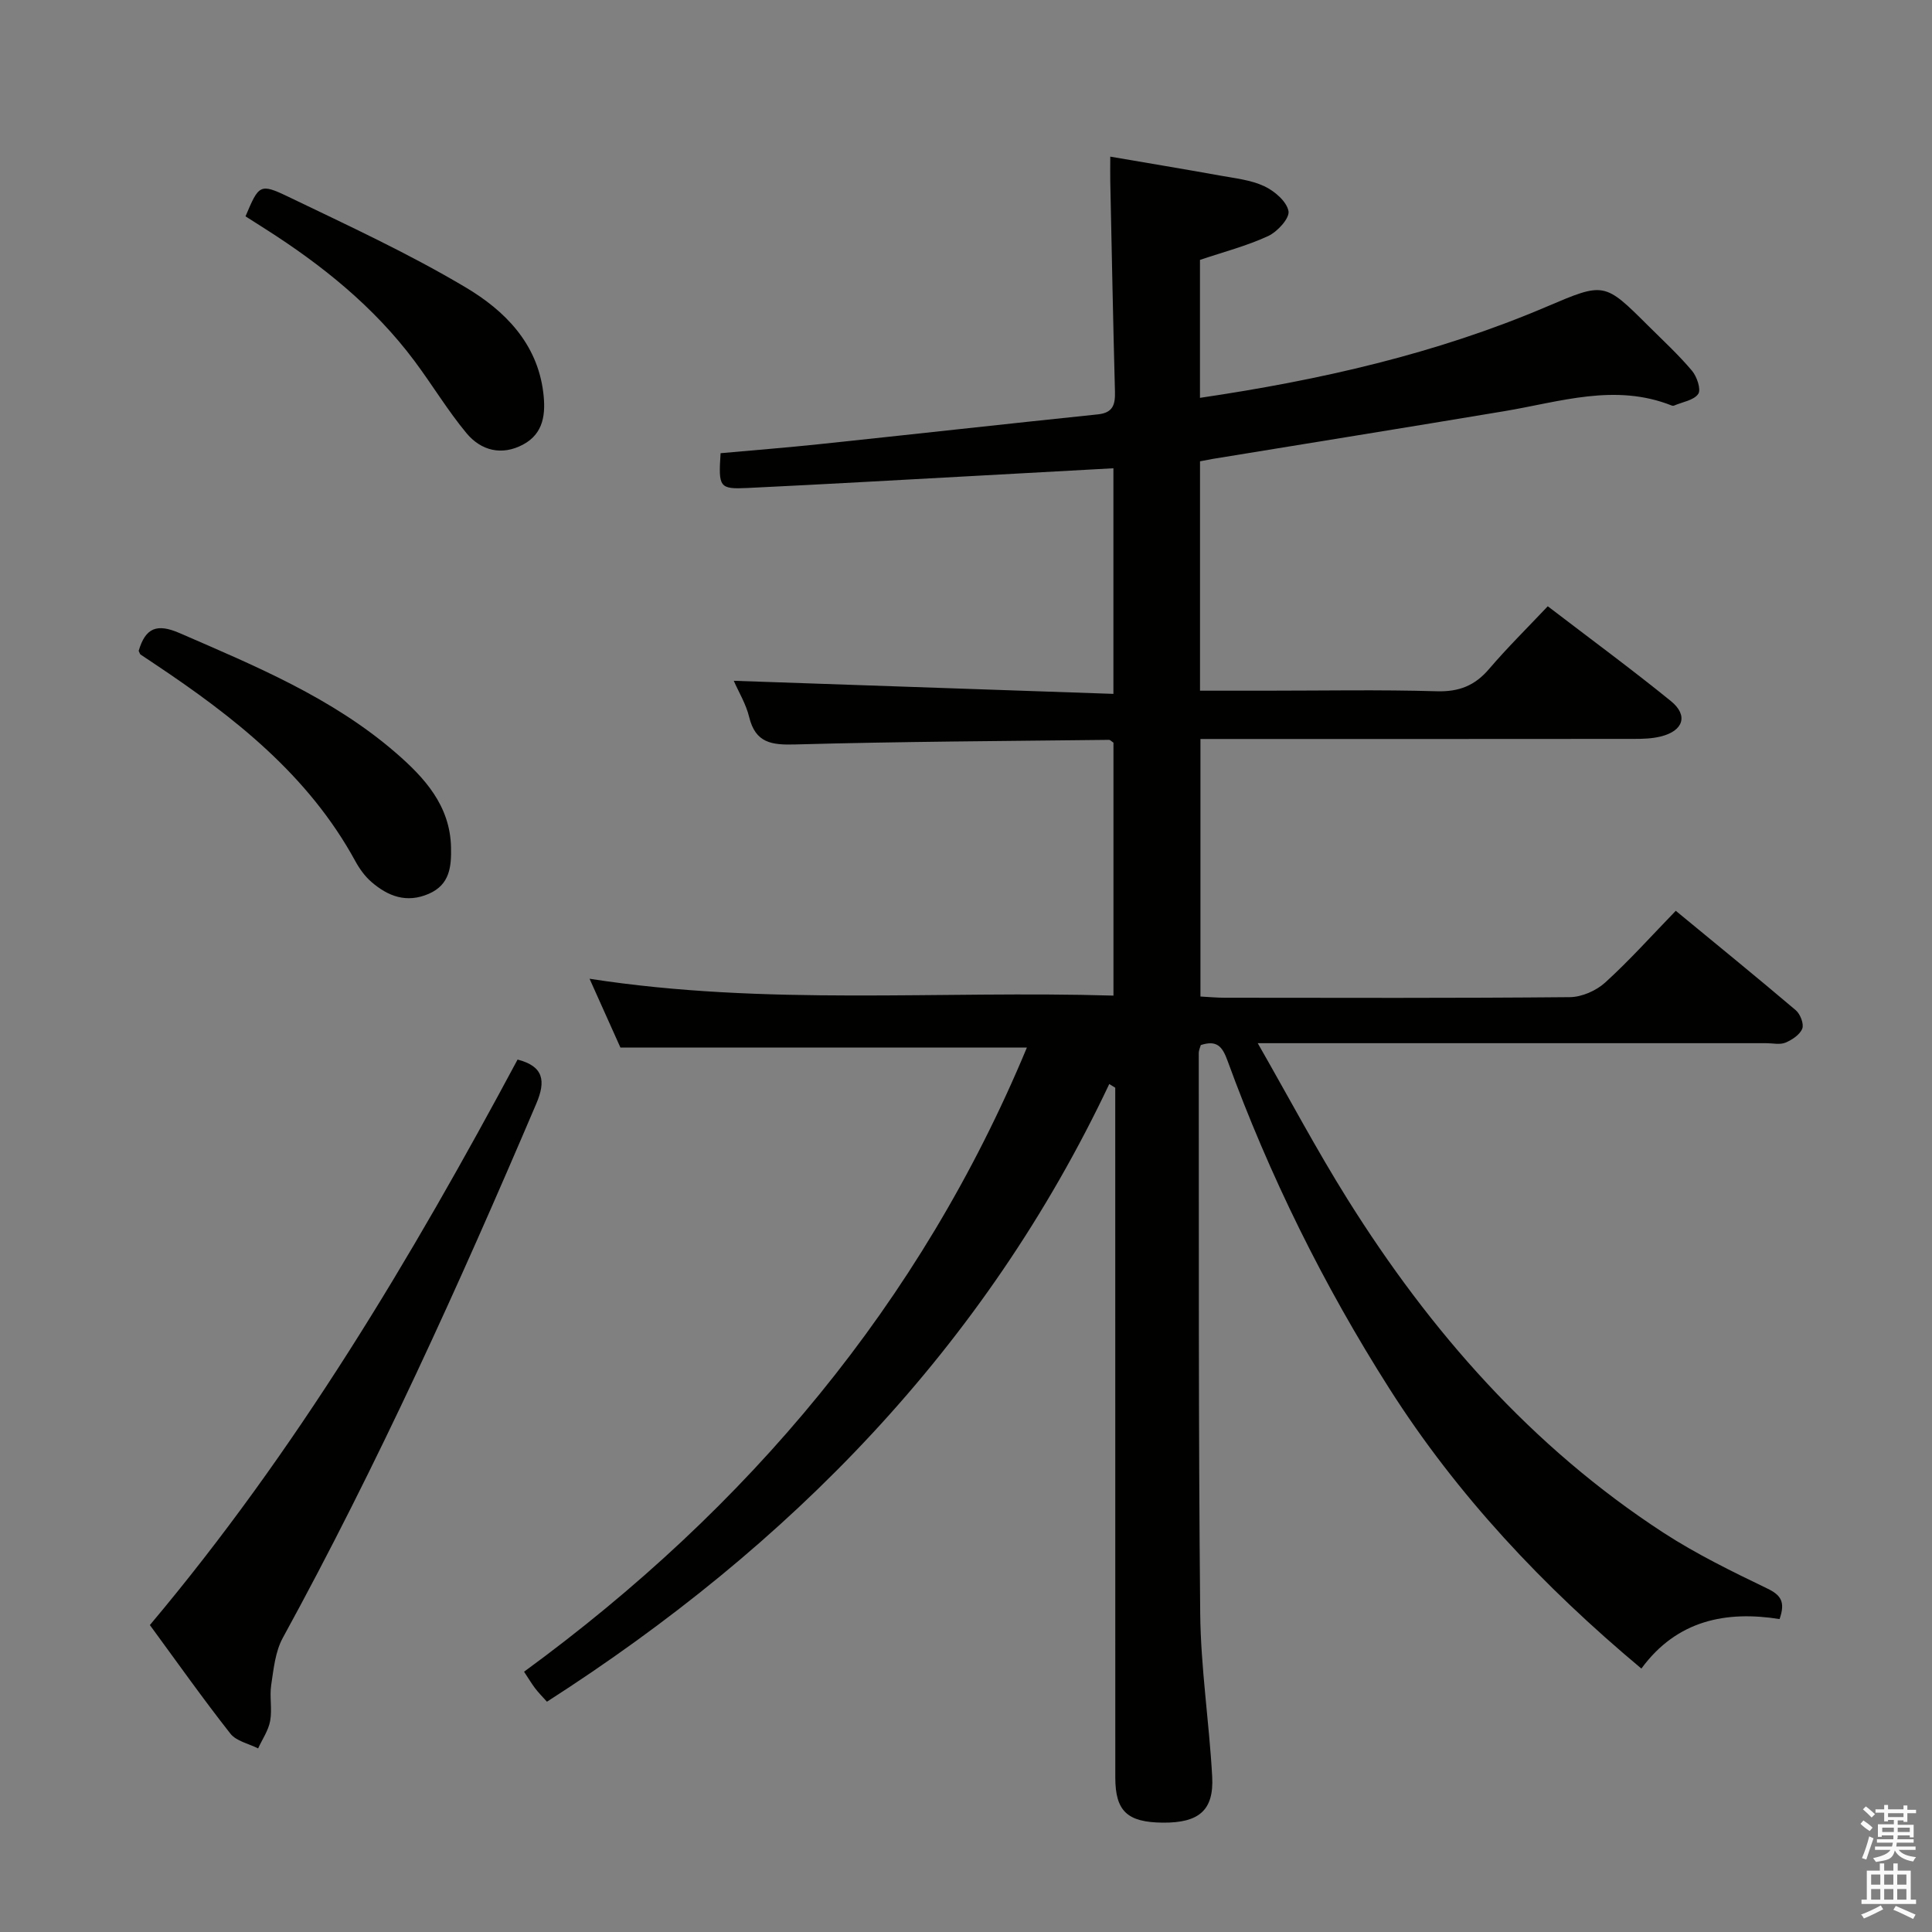 <svg enable-background="new 0 0 400 400" viewBox="0 0 400 400" xmlns="http://www.w3.org/2000/svg"><rect x="0" y="0" width="400" height="400" fill="#808080" stroke="none"/><path d="m385.2 377.6.6-.7c.6.4 1.3.9 1.9 1.5l-.6.7c-.8-.5-1.4-1-1.9-1.5zm.3 7.1c.6-1.4 1.1-2.9 1.5-4.5.3.1.6.3.9.4-.5 1.4-1 2.9-1.5 4.4zm.2-10.1.6-.6c.7.5 1.3 1.1 1.9 1.6l-.7.7c-.6-.6-1.2-1.2-1.8-1.7zm8.4-.8h.8v.9h1.8v.7h-1.8v1.8h-.8v-.3h-1.2v.9h3.3v2.6h-.8v-.4h-2.5c0 .3 0 .6-.1.8h3.4v.7h-3.5c0 .3-.1.6-.1.8h4v.7h-3.5c.7.9 1.9 1.3 3.6 1.5-.2.2-.4.5-.6.9-1.9-.3-3.2-1.1-3.8-2.3-.5 2.1-1.8 2-3.9 2.4-.2-.3-.4-.5-.6-.8 1.9-.4 3.1-.9 3.6-1.7h-3.2v-.7h3.5c.1-.2.1-.5.2-.8h-3.3v-.7h3.4c0-.2 0-.5 0-.8h-2.4v.3h-.8v-2.6h3.3v-.9h-1.2v.3h-.8v-1.8h-1.8v-.7h1.8v-.9h.8v.9h3.2zm-4.4 5.5h2.4c0-.3 0-.6 0-.9h-2.4zm1.2-3.1h3.2v-.8h-3.2zm4.4 2.2h-2.4v.9h2.5v-.9z" fill="#fafafb"/><path d="m389.2 385.8h.9v1.5h1.9v-1.5h.9v1.5h2.7v6h1.1v.9h-11.3v-.9h1.1v-6h2.7zm.2 8.7.5.8c-1.2.6-2.5 1.3-4 1.9-.2-.3-.3-.6-.6-.8 1.6-.6 3-1.3 4.1-1.9zm-2-4.3h1.9v-2.1h-1.9zm0 3.1h1.9v-2.2h-1.9zm2.7-3.1h1.9v-2.1h-1.9zm0 3.1h1.9v-2.2h-1.9zm2.4 1.3c1.4.6 2.7 1.2 4.1 1.8l-.5.9c-1.5-.7-2.8-1.4-4.1-1.9zm2.2-6.5h-1.9v2.1h1.9zm-1.9 5.2h1.9v-2.2h-1.9z" fill="#fafafb"/><g fill="#010100"><path d="m248.45 95.51v47.49h13.55c11.83 0 23.67-.23 35.49.12 4.6.13 7.87-1.17 10.81-4.62 3.77-4.41 7.92-8.5 12.15-12.98 8.95 6.85 17.38 13.05 25.49 19.63 3.66 2.97 2.59 6.19-2.14 7.34-1.75.43-3.61.49-5.43.49-28 .03-56 .02-83.99.02-1.82 0-3.64 0-5.84 0v53.32c1.73.09 3.36.25 4.98.25 23.83.02 47.66.1 71.49-.12 2.48-.02 5.46-1.33 7.32-3.02 5.04-4.58 9.6-9.68 14.62-14.86 8.56 7.06 16.78 13.74 24.85 20.59.93.79 1.72 2.84 1.34 3.81-.5 1.26-2.12 2.33-3.49 2.9-1.14.47-2.63.11-3.96.11-32.83 0-65.66 0-98.49 0-1.79 0-3.58 0-6.8 0 6.53 11.41 12.19 22.09 18.59 32.31 17.14 27.38 38.11 51.27 65.39 69.03 6.8 4.42 14.17 8.02 21.49 11.55 2.84 1.36 3.82 2.77 2.57 6.34-11.01-1.75-21.24.19-28.61 10.25-20.42-17.07-38.14-35.91-52.19-57.99-13.61-21.4-24.81-44.05-33.5-67.88-1.06-2.91-2.18-4.31-5.53-3.22-.12.46-.42 1.06-.42 1.67.04 38.66-.08 77.32.3 115.98.11 11.27 1.86 22.52 2.48 33.8.38 6.98-2.74 9.6-10.2 9.54-7.37-.06-9.85-2.37-9.86-9.33-.01-45.83-.01-91.66-.01-137.49 0-1.78 0-3.56 0-5.34-.41-.25-.83-.51-1.24-.76-25.79 54.52-66.1 95.61-116.42 127.88-.95-1.06-1.75-1.86-2.43-2.75-.7-.92-1.29-1.92-2.31-3.46 46.35-33.87 82.1-76.32 104.11-129.23-27.73 0-55.46 0-84.16 0-1.67-3.73-3.82-8.5-6.39-14.24 36.54 5.67 72.41 2.41 108.47 3.49 0-17.94 0-35.19 0-52.37-.4-.26-.66-.58-.93-.58-21.64.25-43.28.35-64.91.95-4.93.14-8.28-.28-9.59-5.7-.65-2.68-2.16-5.14-3.18-7.48 26.17.9 52.23 1.8 78.6 2.71 0-16.21 0-31.12 0-46.71-9.11.5-18.01 1-26.91 1.48-16.27.88-32.54 1.82-48.81 2.6-5.88.28-6.07-.13-5.61-7.2 6.83-.62 13.75-1.16 20.65-1.89 19.16-2.02 38.31-4.16 57.47-6.15 3.16-.33 3.6-2.06 3.53-4.74-.39-14.48-.66-28.96-.97-43.44-.03-1.46 0-2.92 0-5.18 7.85 1.35 15.31 2.58 22.74 3.92 3.09.56 6.36.9 9.14 2.2 2.12.99 4.64 3.15 5.02 5.16.27 1.47-2.31 4.29-4.23 5.17-4.46 2.06-9.29 3.3-14.1 4.93v28.56c24.85-3.67 48.87-9.11 71.76-18.87 11.95-5.09 11.95-5.12 21.06 3.96 3.07 3.05 6.27 6 9.05 9.3 1.02 1.21 1.92 3.88 1.29 4.8-.91 1.32-3.26 1.66-5 2.41-.14.06-.35.05-.49-.01-11.73-4.67-23.15-.75-34.66 1.17-20.13 3.36-40.28 6.6-60.42 9.89-.76.15-1.55.3-2.58.49z"/><path d="m31.03 336.45c30.36-36.09 54.15-76.03 76.13-117.08 5.43 1.4 5.87 4.45 3.87 9.14-16.02 37.57-32.85 74.75-52.49 110.61-1.55 2.84-1.89 6.43-2.39 9.73-.37 2.44.23 5.04-.22 7.46-.36 1.98-1.63 3.79-2.49 5.68-1.95-.99-4.52-1.5-5.74-3.06-5.65-7.18-10.93-14.65-16.67-22.48z"/><path d="m28.71 134.76c1.41-4.82 3.81-5.71 8.46-3.69 15.72 6.83 31.58 13.38 44.74 24.76 5.99 5.18 11.29 10.97 11.47 19.61.08 3.93-.21 7.7-4.6 9.61-4.61 2-8.45.52-11.9-2.47-1.35-1.17-2.47-2.74-3.33-4.32-9.73-17.83-25.13-29.86-41.58-40.83-.96-.64-1.93-1.27-2.88-1.92-.12-.09-.15-.29-.38-.75z"/><path d="m50.83 44.79c2.77-6.53 2.94-6.9 8.87-4.05 12.4 5.97 24.96 11.76 36.76 18.79 7.98 4.75 14.77 11.5 16.02 21.75.53 4.35.12 8.47-4.2 10.77-4.41 2.35-8.7 1.25-11.71-2.38-3.91-4.71-7.09-10.03-10.77-14.95-8.39-11.23-19.13-19.85-30.87-27.32-1.38-.88-2.76-1.76-4.1-2.61z"/></g></svg>
